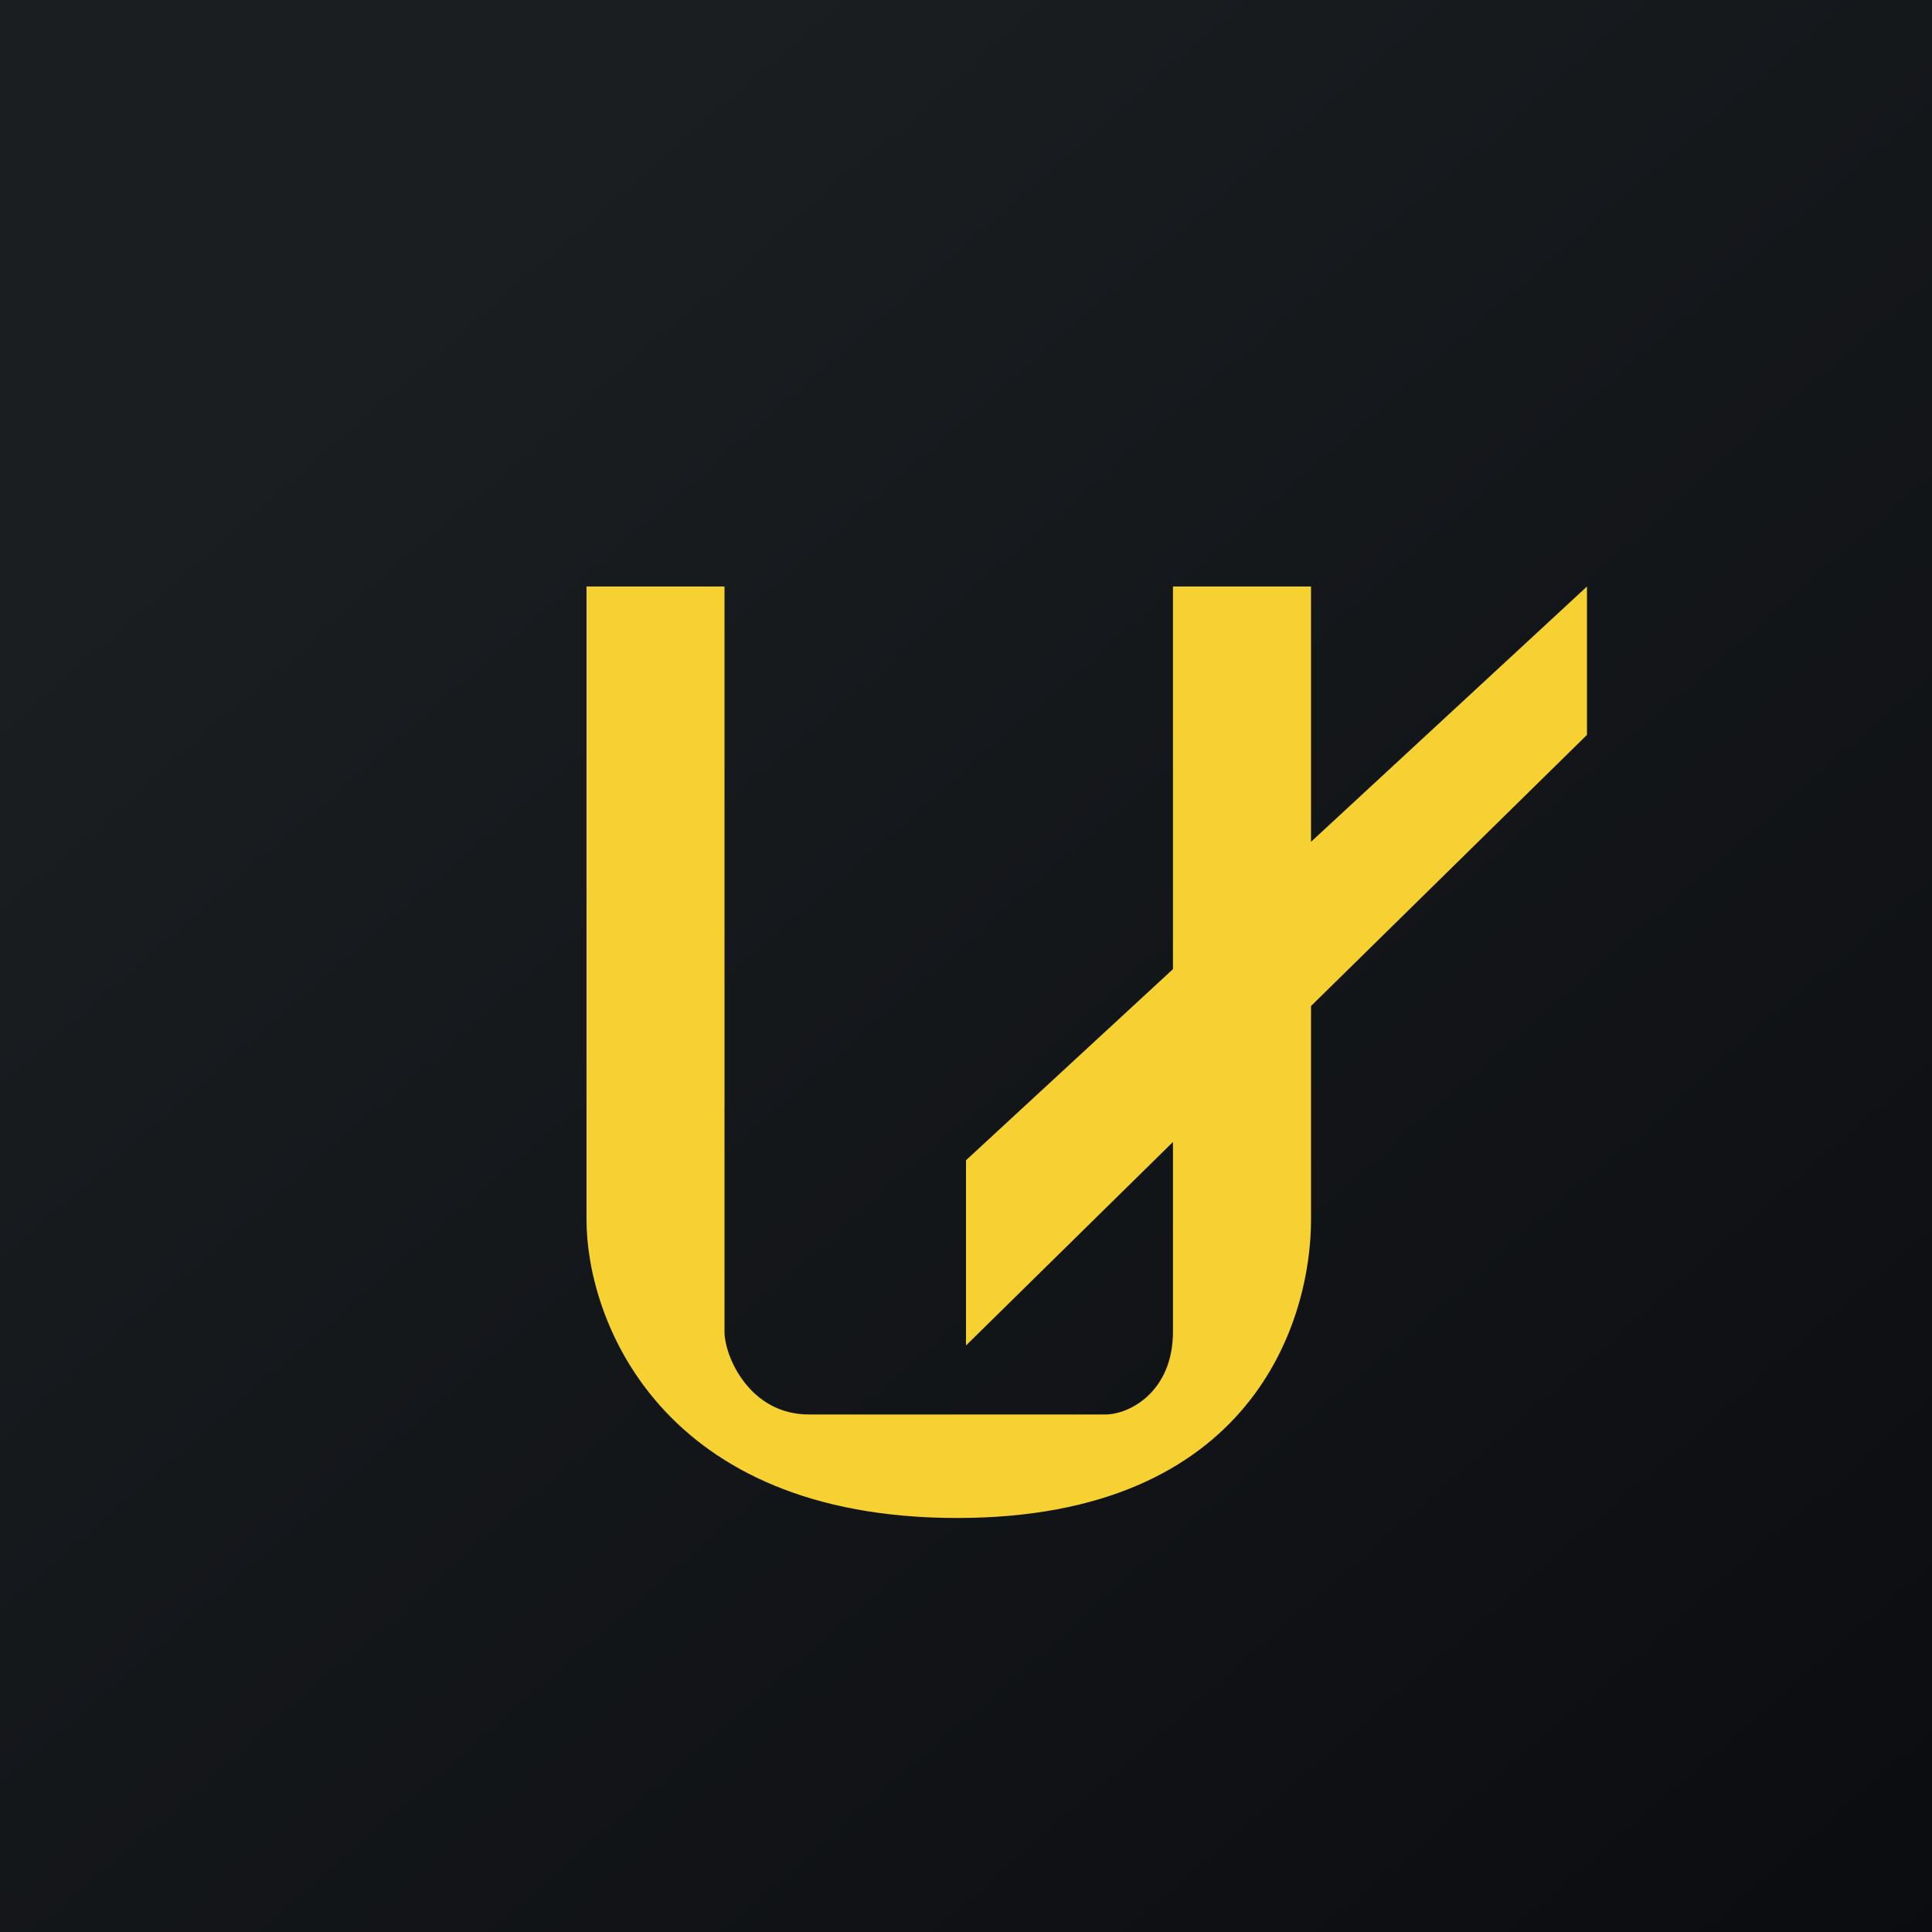<svg width="24" height="24" viewBox="0 0 24 24" fill="none" xmlns="http://www.w3.org/2000/svg">
<g clip-path="url(#clip0_31_20120)">
<path d="M0 0H24V24H0V0Z" fill="url(#paint0_linear_31_20120)"/>
<path d="M7.286 7.286H9V16.543C9 16.851 9.313 17.571 10.046 17.571H13.731C14.036 17.571 14.571 17.284 14.571 16.543V14.186L12 16.714V14.413L14.571 12.039V7.286H16.286V10.457L19.714 7.286V9.129L16.286 12.497V15.154C16.286 16.389 15.57 18.857 11.889 18.857C8.203 18.857 7.286 16.389 7.286 15.154V7.286Z" fill="#F7D132"/>
</g>
<defs>
<linearGradient id="paint0_linear_31_20120" x1="4.466" y1="4.161" x2="29.207" y2="32.58" gradientUnits="userSpaceOnUse">
<stop stop-color="#1A1E21"/>
<stop offset="1" stop-color="#06060A"/>
</linearGradient>
<clipPath id="clip0_31_20120">
<rect width="24" height="24" fill="white"/>
</clipPath>
</defs>
</svg>
